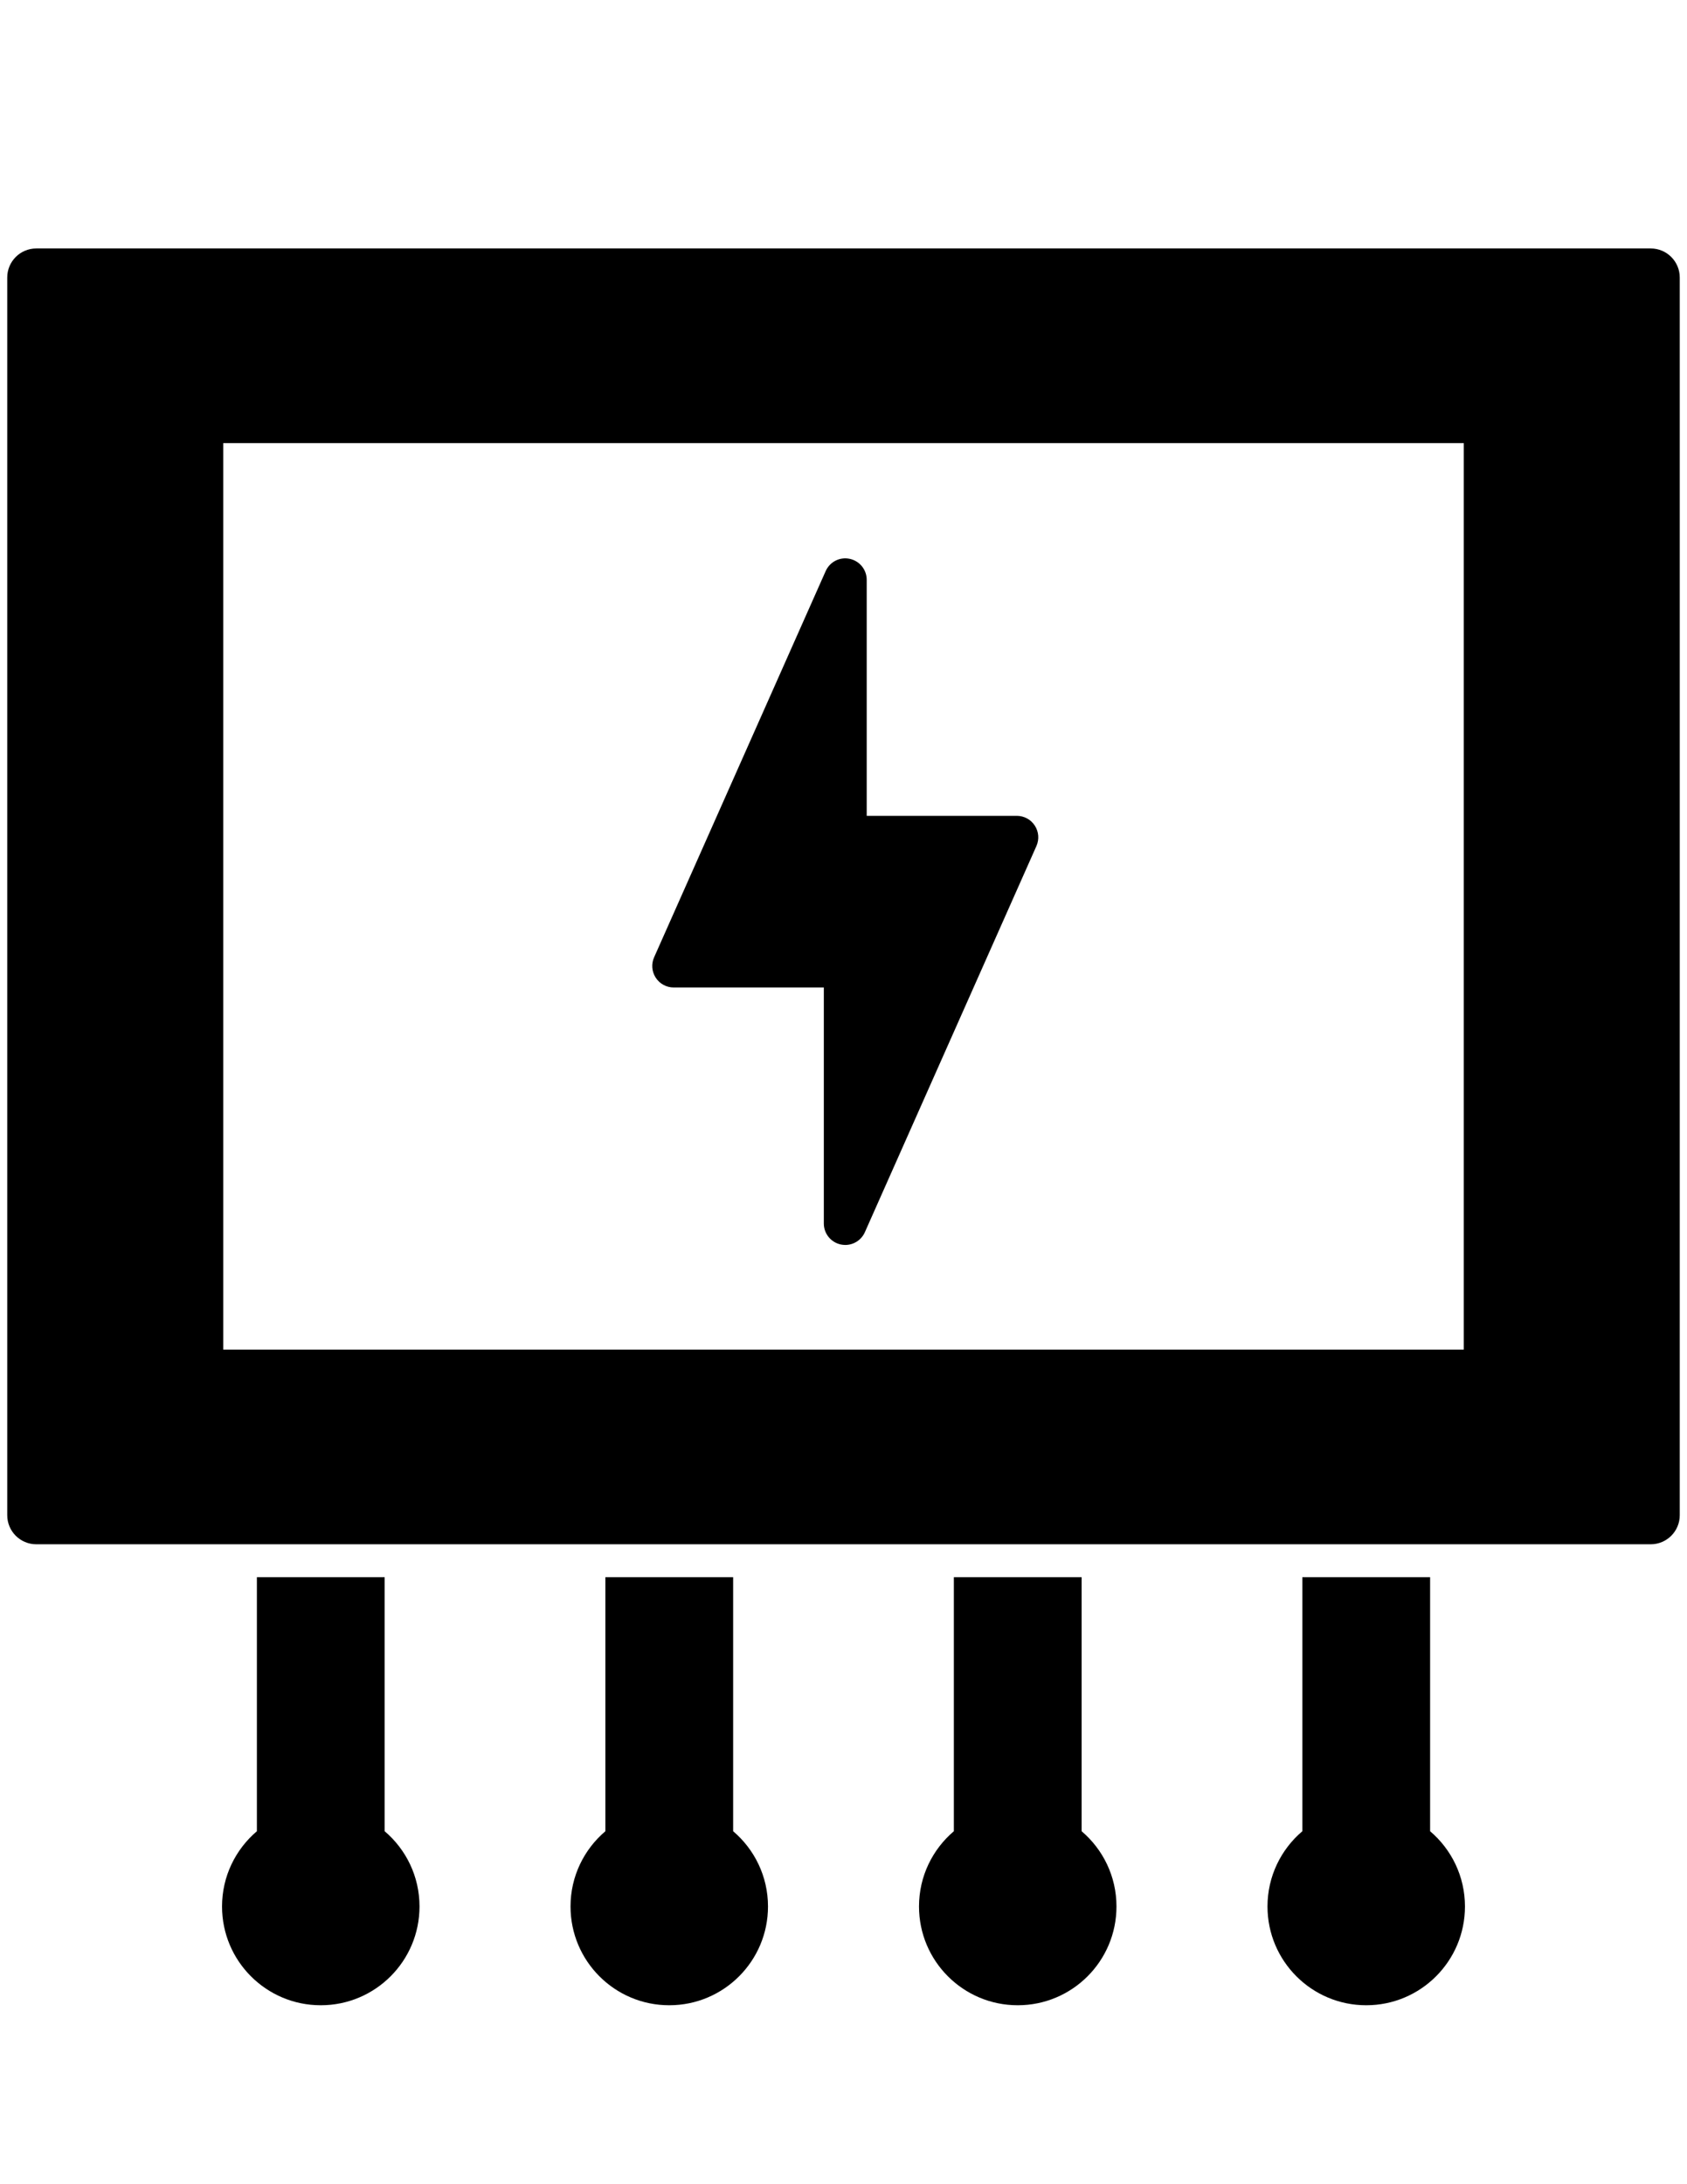 <?xml version="1.0" encoding="utf-8"?>
<!-- Generator: Adobe Illustrator 16.0.0, SVG Export Plug-In . SVG Version: 6.00 Build 0)  -->
<!DOCTYPE svg PUBLIC "-//W3C//DTD SVG 1.1//EN" "http://www.w3.org/Graphics/SVG/1.1/DTD/svg11.dtd">
<svg version="1.1" id="Capa_1" xmlns="http://www.w3.org/2000/svg" xmlns:xlink="http://www.w3.org/1999/xlink" x="0px" y="0px"
	 width="612px" height="792px" viewBox="0 0 612 792" enable-background="new 0 0 612 792" xml:space="preserve">
<path d="M13.162,90.093h585.676c5.819,0,10.534,4.716,10.534,10.536v448.795c0,5.82-4.715,10.536-10.534,10.536H13.162
	c-5.819,0-10.535-4.716-10.535-10.536V100.628C2.626,94.809,7.342,90.093,13.162,90.093z M80.979,489.374h450.047V160.678H80.979
	V489.374z M472.454,571.896v92.115c-7.729,6.57-12.643,16.347-12.643,27.285c0,19.786,16.034,35.82,35.819,35.82
	s35.818-16.034,35.818-35.82c0-10.939-4.917-20.715-12.642-27.285v-92.115H472.454z M346.032,571.896v92.115
	c-7.728,6.57-12.642,16.347-12.642,27.285c0,19.786,16.034,35.82,35.819,35.82c19.783,0,35.818-16.034,35.818-35.82
	c0-10.939-4.918-20.715-12.642-27.285v-92.115H346.032z M219.612,571.896v92.115c-7.728,6.57-12.642,16.347-12.642,27.285
	c0,19.786,16.034,35.82,35.819,35.82s35.818-16.034,35.818-35.82c0-10.939-4.918-20.715-12.642-27.285v-92.115H219.612z
	 M93.191,571.896v92.115c-7.725,6.57-12.643,16.347-12.643,27.285c0,19.786,16.035,35.82,35.82,35.82
	c19.784,0,35.818-16.034,35.818-35.82c0-10.939-4.918-20.715-12.643-27.285v-92.115H93.191z M375.4,299.375
	c-1.432-2.225-3.89-3.548-6.52-3.548h-54.46v-85.58c0-3.672-2.567-6.846-6.161-7.609c-3.657-0.778-7.235,1.105-8.729,4.45
	l-62.239,140.04c-1.074,2.396-0.84,5.197,0.591,7.391c1.432,2.21,3.89,3.548,6.519,3.548h54.46v85.579
	c0,3.673,2.567,6.847,6.162,7.609c0.544,0.109,1.089,0.171,1.618,0.171c3.019,0,5.835-1.758,7.11-4.621l62.24-140.039
	C377.049,304.354,376.847,301.584,375.4,299.375z"/>
</svg>
